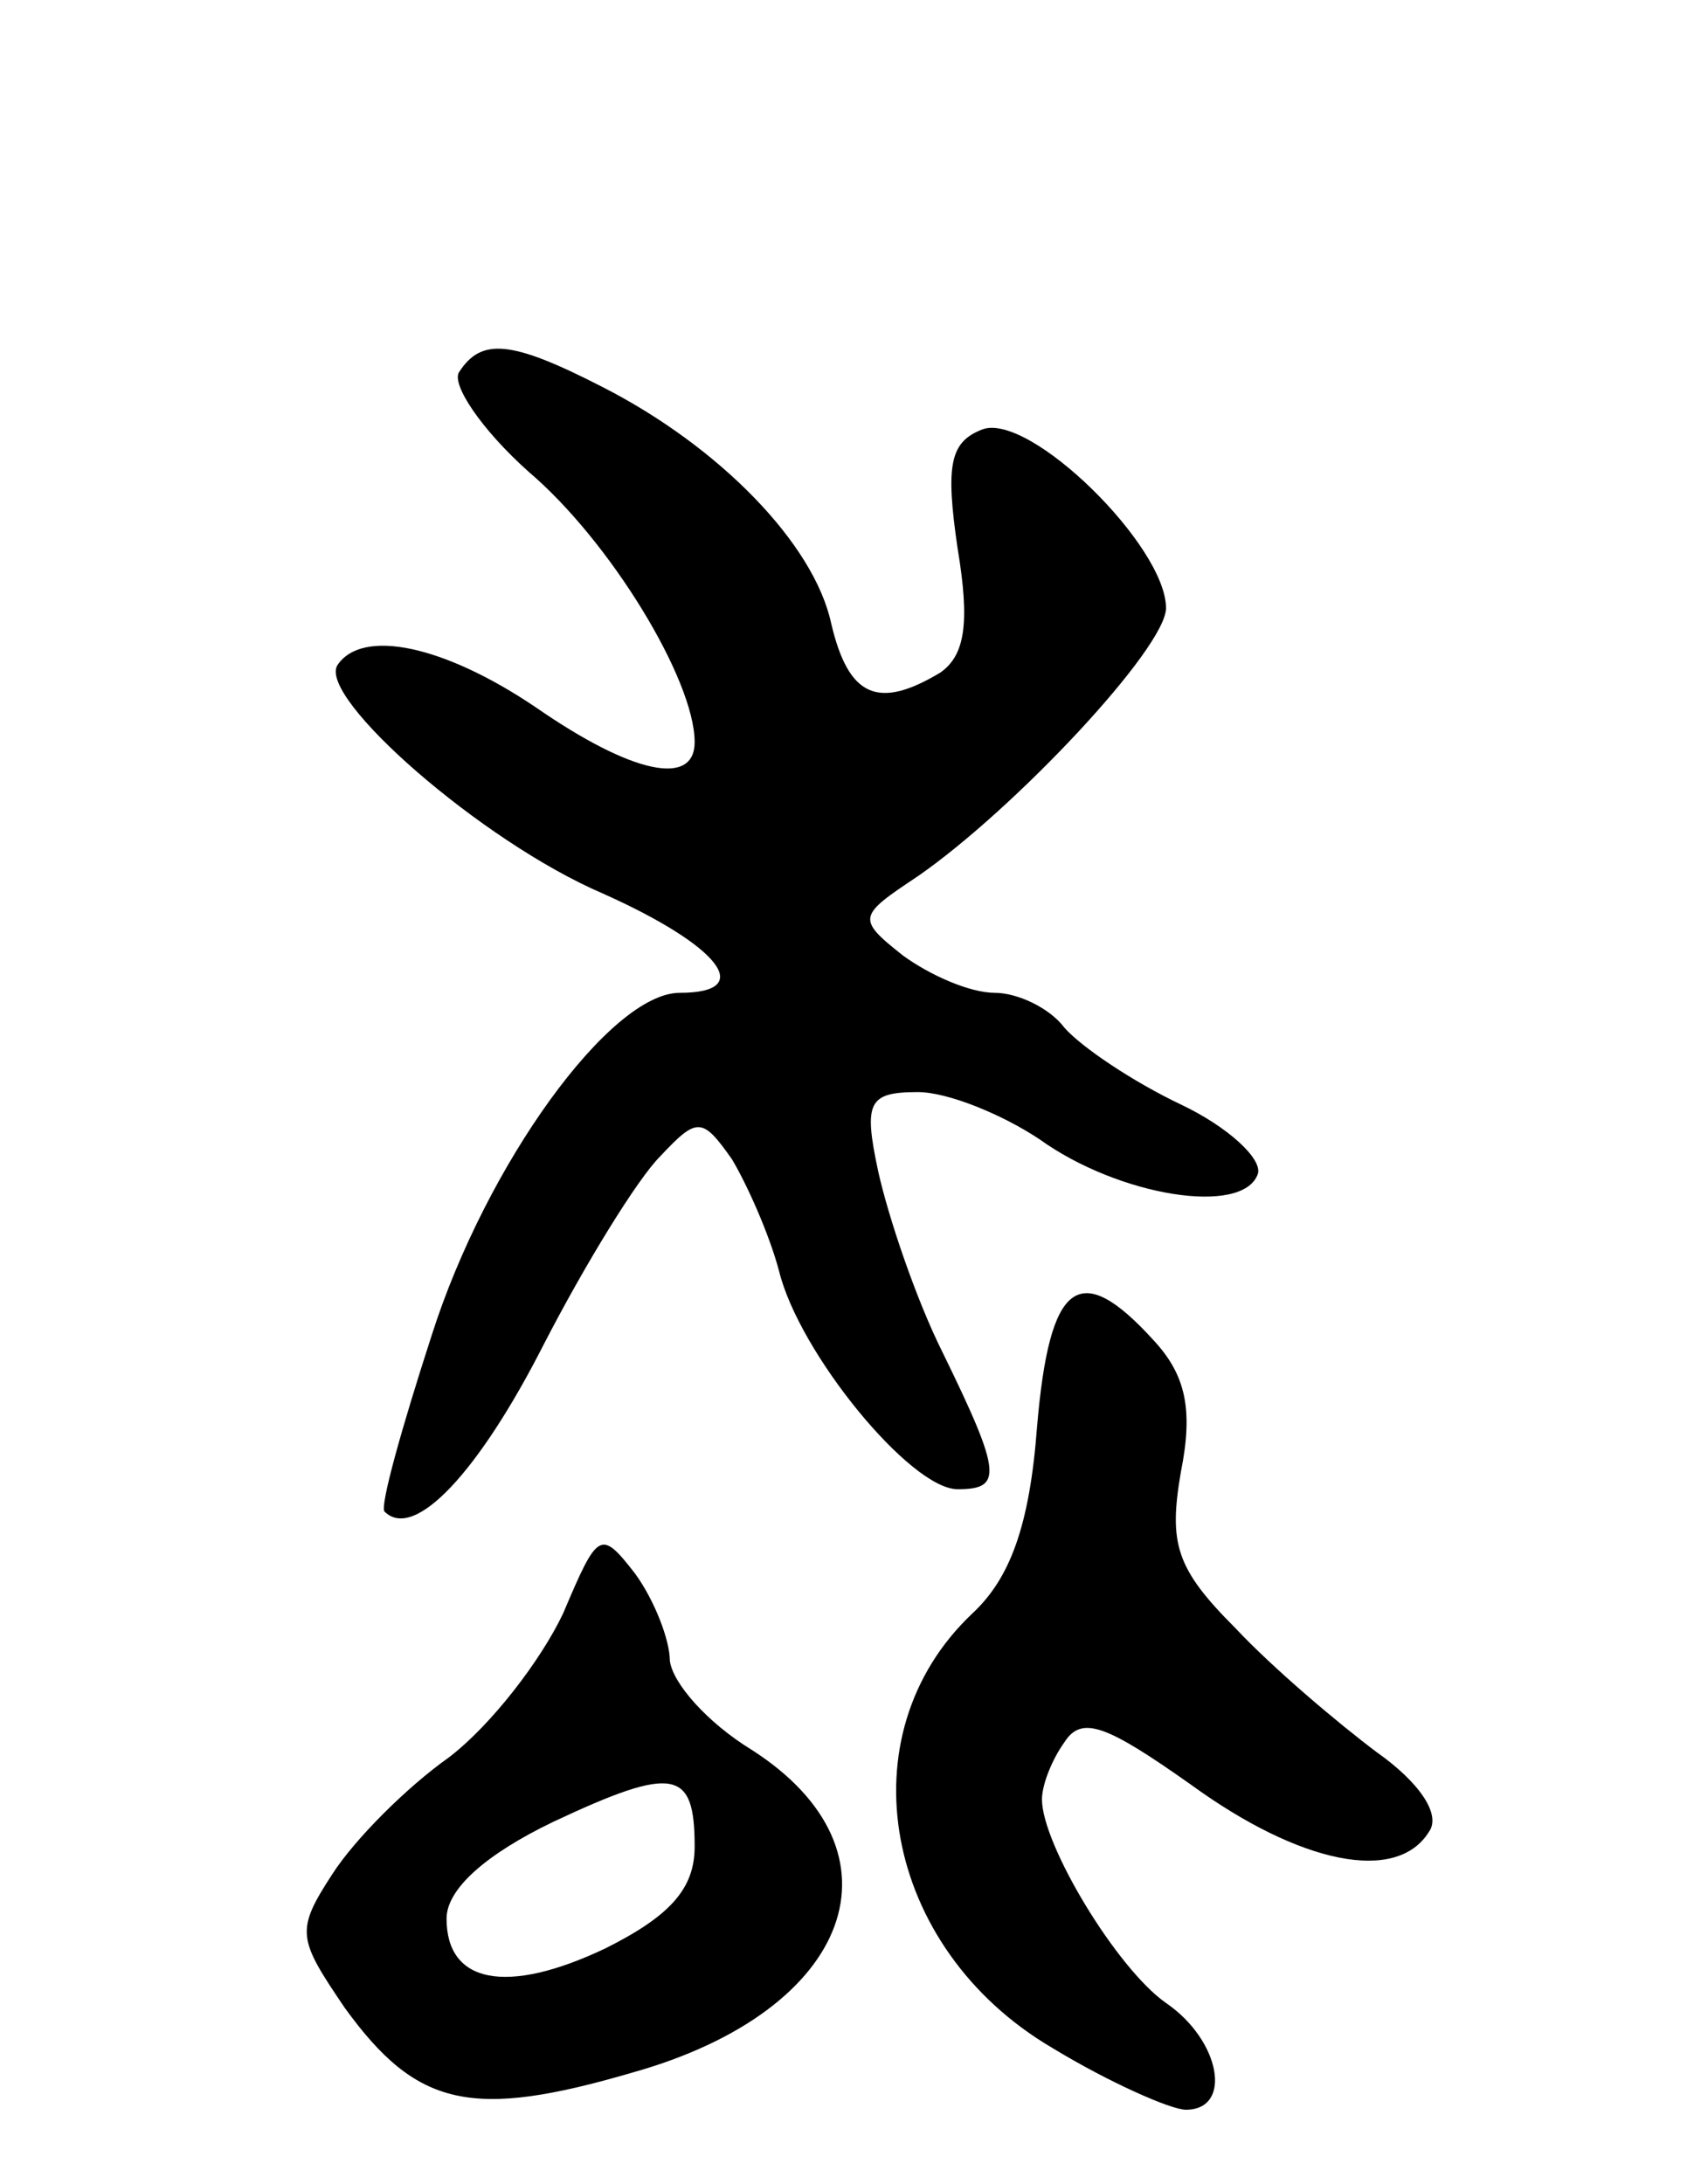 <svg version="1.0" xmlns="http://www.w3.org/2000/svg"
 width="68pt" height="88pt" viewBox="0 0 68 88"
 preserveAspectRatio="xMidYMid meet">
<g transform="translate(0,88) scale(0.1,-0.1)"
fill="#000000" stroke="none">
<path d="M185 730 c-3 -5 9 -23 28 -40 33 -28 67 -84 67 -109 0 -18 -25 -13
-64 14 -37 25 -70 32 -80 17 -8 -13 58 -71 107 -92 47 -21 62 -40 31 -40 -28
0 -78 -69 -100 -138 -12 -37 -21 -69 -19 -71 12 -12 38 16 64 67 17 33 38 67
47 76 15 16 17 16 29 -1 6 -10 15 -30 19 -45 8 -33 53 -88 72 -88 18 0 18 6
-6 55 -11 22 -22 55 -26 73 -6 28 -4 32 16 32 12 0 34 -9 49 -19 32 -23 82
-31 88 -14 2 6 -12 19 -31 28 -19 9 -40 23 -47 31 -6 8 -19 14 -28 14 -10 0
-26 7 -37 15 -19 15 -18 16 6 32 39 27 100 92 100 108 0 25 -55 79 -74 72 -13
-5 -15 -14 -10 -48 5 -30 3 -43 -7 -50 -25 -15 -37 -10 -44 20 -7 32 -45 71
-92 95 -37 19 -49 20 -58 6z"/>
<path d="M418 305 c-3 -40 -11 -61 -26 -75 -52 -49 -36 -135 32 -175 23 -14
48 -25 54 -25 19 0 14 28 -8 43 -20 14 -50 64 -50 82 0 6 4 16 9 23 7 11 17 7
51 -17 44 -32 83 -40 96 -19 5 7 -4 20 -21 32 -16 12 -42 34 -57 50 -24 24
-27 34 -22 63 5 25 2 39 -11 53 -30 33 -42 24 -47 -35z"/>
<path d="M227 230 c-9 -19 -29 -45 -46 -58 -17 -12 -38 -33 -47 -47 -15 -23
-14 -26 5 -54 29 -40 51 -45 116 -26 89 25 112 89 48 130 -18 11 -32 27 -33
36 0 8 -6 24 -14 35 -14 18 -15 17 -29 -16z m53 -94 c0 -17 -10 -28 -36 -41
-40 -19 -64 -14 -64 12 0 12 16 26 43 39 49 23 57 21 57 -10z"/>
</g>
</svg>
